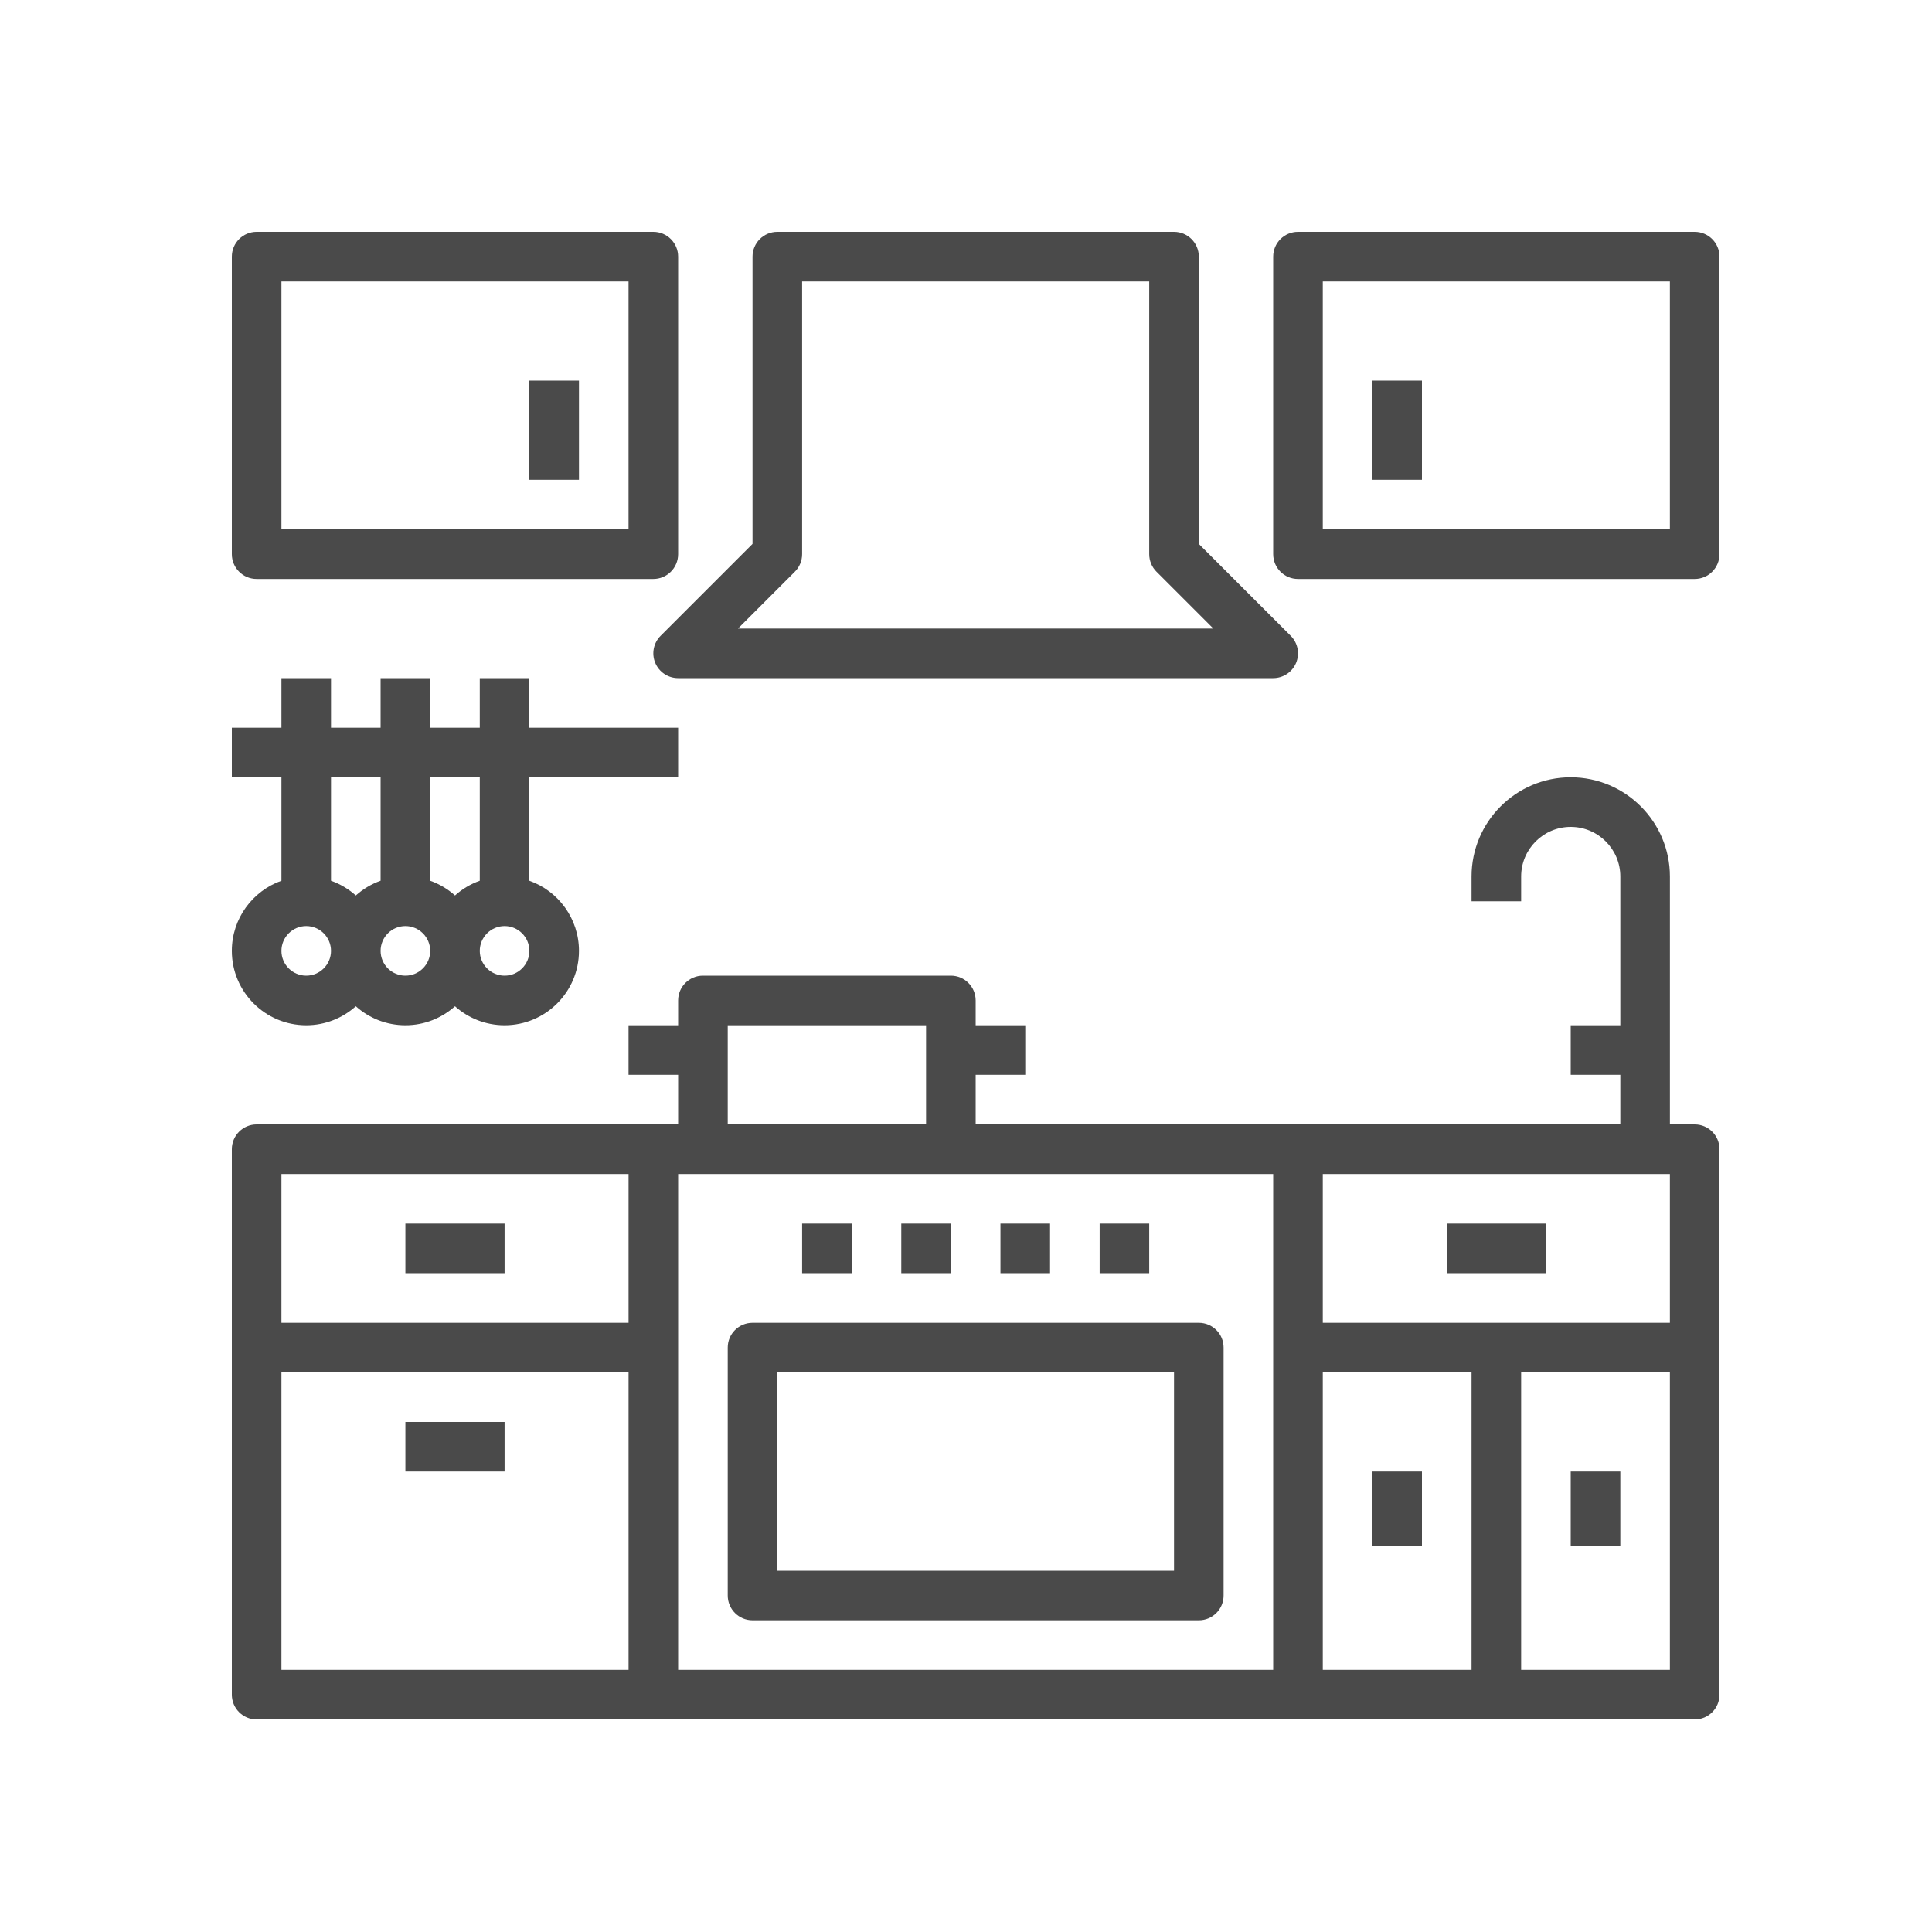 <?xml version="1.0" encoding="UTF-8"?>
<svg width="100px" height="100px" viewBox="0 0 100 100" version="1.1" xmlns="http://www.w3.org/2000/svg" xmlns:xlink="http://www.w3.org/1999/xlink">
    <!-- Generator: Sketch 52.2 (67145) - http://www.bohemiancoding.com/sketch -->
    <title>Icons/100_kitchen</title>
    <desc>Created with Sketch.</desc>
    <g id="Icons/100_kitchen" stroke="none" stroke-width="1" fill="none" fill-rule="evenodd">
        <g id="Group-21" transform="translate(12, 12)" fill="#4A4A4A">
            <path d="M74.433,74.433 L66.734,74.433 L66.734,59.034 L74.433,59.034 L74.433,74.433 L74.433,74.433 Z M56.467,74.433 L64.167,74.433 L64.167,59.034 L56.467,59.034 L56.467,74.433 Z M23.1,74.433 L53.9,74.433 L53.9,48.767 L23.1,48.767 L23.1,74.433 Z M2.567,74.433 L2.567,59.034 L20.534,59.034 L20.534,74.433 L2.567,74.433 Z M2.567,56.467 L20.534,56.467 L20.534,48.767 L2.567,48.767 L2.567,56.467 Z M25.667,46.2 L35.933,46.2 L35.933,41.067 L25.667,41.067 L25.667,46.2 Z M56.467,56.467 L74.433,56.467 L74.433,48.767 L56.467,48.767 L56.467,56.467 Z M75.717,46.2 L74.434,46.2 L74.434,33.367 C74.433,30.536 72.131,28.233 69.3,28.233 C66.469,28.233 64.167,30.536 64.167,33.367 L64.167,34.65 L66.734,34.65 L66.734,33.367 C66.734,31.951 67.884,30.8 69.3,30.8 C70.716,30.8 71.867,31.951 71.867,33.367 L71.867,41.067 L69.3,41.067 L69.3,43.633 L71.867,43.633 L71.867,46.2 L55.183,46.2 L38.5,46.2 L38.5,43.633 L41.067,43.633 L41.067,41.067 L38.5,41.067 L38.5,39.783 C38.5,39.074 37.925,38.5 37.217,38.5 L24.383,38.5 C23.675,38.5 23.1,39.074 23.1,39.783 L23.1,41.067 L20.533,41.067 L20.533,43.633 L23.1,43.633 L23.1,46.2 L21.817,46.2 L1.283,46.2 C0.575,46.2 -6.015625e-05,46.774 -6.015625e-05,47.483 L-6.015625e-05,75.717 C-6.015625e-05,76.426 0.575,77 1.283,77 L21.817,77 C21.818,77 21.819,77 21.82,77 L55.183,77 L55.183,77 L75.717,77 C76.426,77 77,76.426 77,75.717 L77,47.483 C77,46.774 76.426,46.2 75.717,46.2 Z" id="Fill-1"></path>
            <path d="M28.233,69.3 L48.767,69.3 L48.767,59.033 L28.233,59.033 L28.233,69.3 Z M50.05,56.467 L26.95,56.467 C26.242,56.467 25.667,57.04 25.667,57.75 L25.667,70.583 C25.667,71.293 26.242,71.867 26.95,71.867 L50.05,71.867 C50.76,71.867 51.333,71.293 51.333,70.583 L51.333,57.75 C51.333,57.04 50.76,56.467 50.05,56.467 Z" id="Fill-4"></path>
            <polygon id="Fill-6" points="39.783 53.9 42.35 53.9 42.35 51.333 39.783 51.333"></polygon>
            <polygon id="Fill-7" points="34.65 53.9 37.217 53.9 37.217 51.333 34.65 51.333"></polygon>
            <polygon id="Fill-8" points="29.517 53.9 32.083 53.9 32.083 51.333 29.517 51.333"></polygon>
            <polygon id="Fill-9" points="44.917 53.9 47.483 53.9 47.483 51.333 44.917 51.333"></polygon>
            <polygon id="Fill-10" points="8.983 53.9 14.117 53.9 14.117 51.333 8.983 51.333"></polygon>
            <polygon id="Fill-11" points="8.983 64.167 14.117 64.167 14.117 61.6 8.983 61.6"></polygon>
            <polygon id="Fill-12" points="62.883 53.9 68.017 53.9 68.017 51.333 62.883 51.333"></polygon>
            <polygon id="Fill-13" points="59.033 68.017 61.6 68.017 61.6 64.167 59.033 64.167"></polygon>
            <polygon id="Fill-14" points="69.3 68.017 71.867 68.017 71.867 64.167 69.3 64.167"></polygon>
            <path d="M26.198,20.533 L29.141,17.591 C29.382,17.351 29.517,17.023 29.517,16.683 L29.517,2.567 L47.483,2.567 L47.483,16.683 C47.483,17.023 47.618,17.351 47.859,17.591 L50.802,20.533 L26.198,20.533 Z M21.914,22.308 C22.113,22.787 22.581,23.1 23.1,23.1 L53.9,23.1 C54.418,23.1 54.888,22.787 55.086,22.308 C55.285,21.828 55.174,21.276 54.807,20.909 L50.05,16.152 L50.05,1.283 C50.05,0.575 49.476,3.0078125e-05 48.767,3.0078125e-05 L28.233,3.0078125e-05 C27.525,3.0078125e-05 26.95,0.575 26.95,1.283 L26.95,16.152 L22.193,20.909 C21.826,21.276 21.715,21.828 21.914,22.308 Z" id="Fill-15"></path>
            <path d="M2.567,2.567 L20.533,2.567 L20.533,15.4 L2.567,15.4 L2.567,2.567 Z M1.283,17.967 L21.817,17.967 C22.525,17.967 23.1,17.392 23.1,16.683 L23.1,1.283 C23.1,0.575 22.525,-1.50390625e-05 21.817,-1.50390625e-05 L1.283,-1.50390625e-05 C0.575,-1.50390625e-05 -1.50390625e-05,0.575 -1.50390625e-05,1.283 L-1.50390625e-05,16.683 C-1.50390625e-05,17.392 0.575,17.967 1.283,17.967 Z" id="Fill-16"></path>
            <polygon id="Fill-17" points="15.4 12.833 17.967 12.833 17.967 7.7 15.4 7.7"></polygon>
            <path d="M74.433,15.4 L56.467,15.4 L56.467,2.567 L74.433,2.567 L74.433,15.4 Z M75.717,-1.50390625e-05 L55.183,-1.50390625e-05 C54.474,-1.50390625e-05 53.9,0.575 53.9,1.283 L53.9,16.683 C53.9,17.392 54.474,17.967 55.183,17.967 L75.717,17.967 C76.426,17.967 77,17.392 77,16.683 L77,1.283 C77,0.575 76.426,-1.50390625e-05 75.717,-1.50390625e-05 Z" id="Fill-18"></path>
            <polygon id="Fill-19" points="59.033 12.833 61.6 12.833 61.6 7.7 59.033 7.7"></polygon>
            <path d="M7.7,28.233 L7.7,33.587 C7.222,33.757 6.787,34.018 6.417,34.35 C6.046,34.018 5.611,33.757 5.133,33.588 L5.133,28.233 L7.7,28.233 Z M12.833,28.233 L12.833,33.588 C12.355,33.757 11.92,34.018 11.55,34.35 C11.18,34.018 10.745,33.757 10.267,33.588 L10.267,28.233 L12.833,28.233 Z M14.117,38.5 C13.41,38.5 12.833,37.924 12.833,37.217 C12.833,36.51 13.41,35.933 14.117,35.933 C14.824,35.933 15.4,36.51 15.4,37.217 C15.4,37.924 14.824,38.5 14.117,38.5 Z M8.983,38.5 C8.276,38.5 7.7,37.924 7.7,37.217 C7.7,36.51 8.276,35.933 8.983,35.933 C9.69,35.933 10.267,36.51 10.267,37.217 C10.267,37.924 9.69,38.5 8.983,38.5 Z M3.85,38.5 C3.143,38.5 2.567,37.924 2.567,37.217 C2.567,36.51 3.143,35.933 3.85,35.933 C4.557,35.933 5.133,36.51 5.133,37.217 C5.133,37.924 4.557,38.5 3.85,38.5 Z M3.0078125e-05,37.217 C3.0078125e-05,39.339 1.727,41.067 3.85,41.067 C4.835,41.067 5.735,40.694 6.417,40.083 C7.098,40.694 7.998,41.067 8.983,41.067 C9.969,41.067 10.868,40.694 11.55,40.083 C12.232,40.694 13.131,41.067 14.117,41.067 C16.239,41.067 17.967,39.339 17.967,37.217 C17.967,35.544 16.894,34.117 15.4,33.587 L15.4,28.233 L23.1,28.233 L23.1,25.667 L15.4,25.667 L15.4,23.1 L12.833,23.1 L12.833,25.667 L10.267,25.667 L10.267,23.1 L7.7,23.1 L7.7,25.667 L5.133,25.667 L5.133,23.1 L2.567,23.1 L2.567,25.667 L3.0078125e-05,25.667 L3.0078125e-05,28.233 L2.567,28.233 L2.567,33.587 C1.073,34.117 3.0078125e-05,35.544 3.0078125e-05,37.217 Z" id="Fill-20"></path>
        </g>
    </g>
</svg>